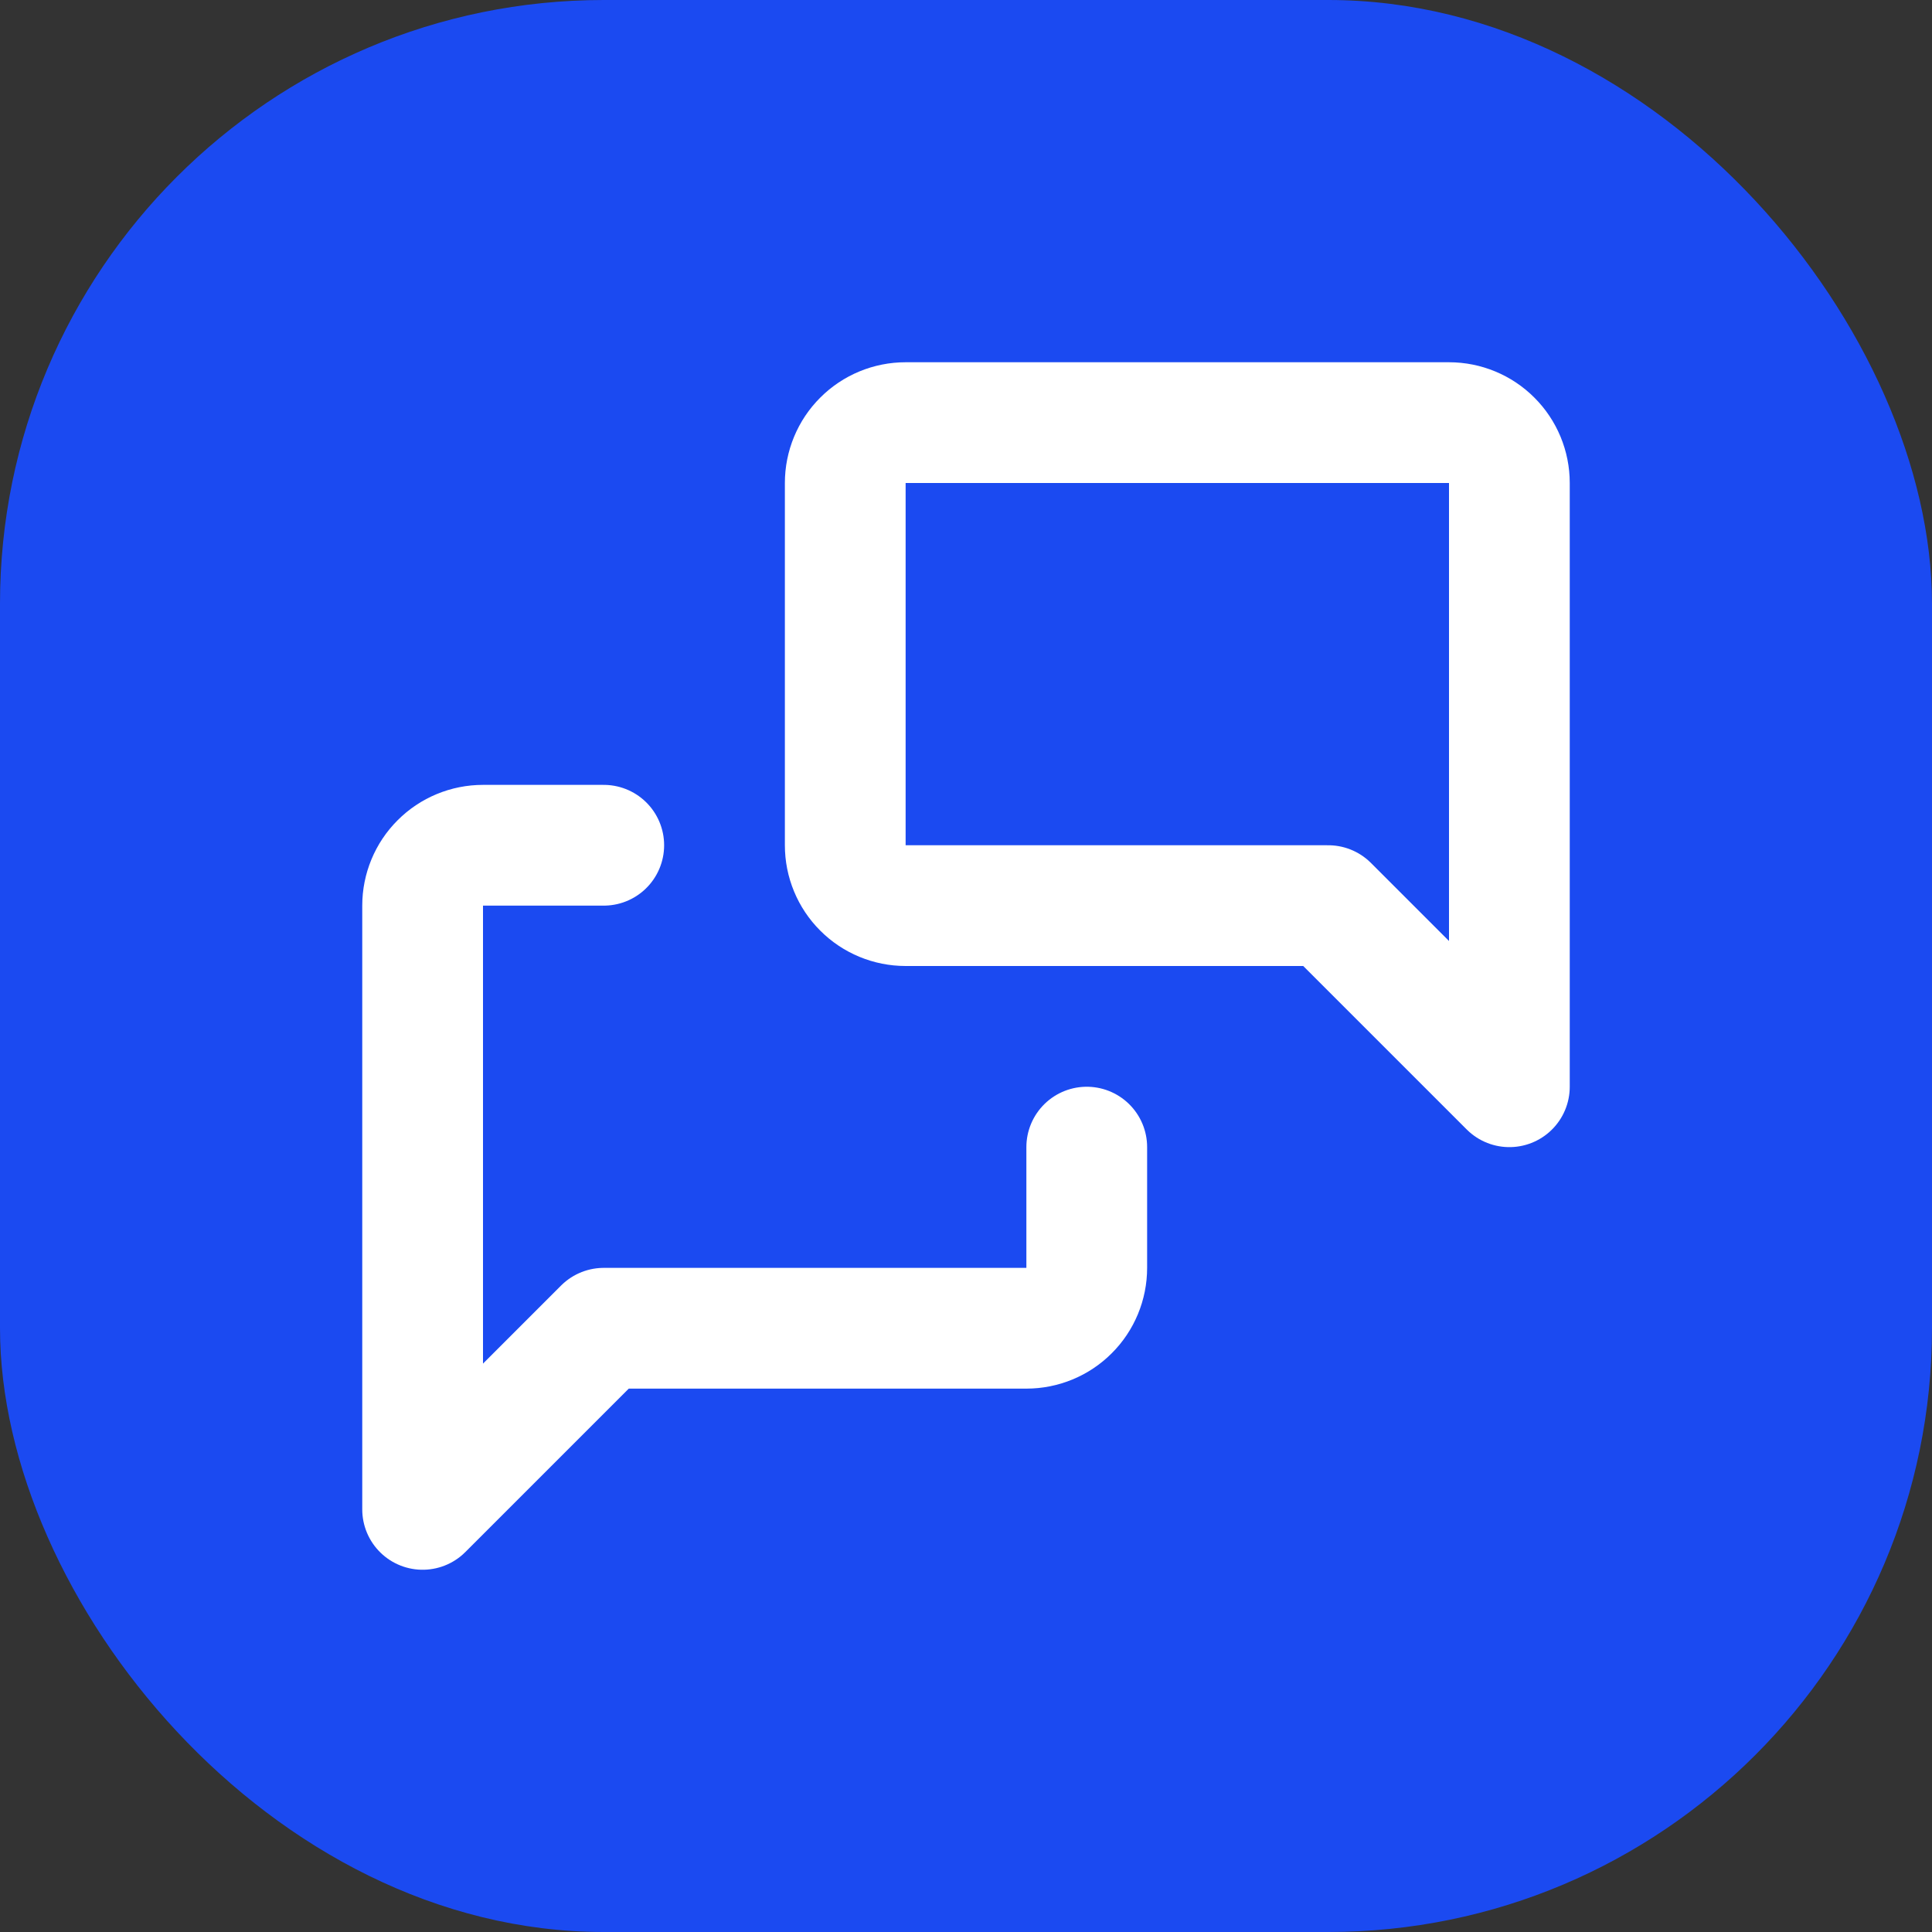 <svg width="32" height="32" viewBox="0 0 32 32" fill="none" xmlns="http://www.w3.org/2000/svg">
<rect x="0" y="0" width="32" height="32" fill="#333333" stroke="none"/>
<rect width="32" height="32" rx="10" fill="#1b4af1"/>
<g clip-path="url(#clip0_1_21)">
<path d="M25 18L22 15H15C14.735 15 14.48 14.895 14.293 14.707C14.105 14.52 14 14.265 14 14V8C14 7.735 14.105 7.48 14.293 7.293C14.48 7.105 14.735 7 15 7H24C24.265 7 24.52 7.105 24.707 7.293C24.895 7.48 25 7.735 25 8V18Z" stroke="white" stroke-width="2" stroke-linecap="round" stroke-linejoin="round"/>
<path d="M18 19V21C18 21.265 17.895 21.52 17.707 21.707C17.52 21.895 17.265 22 17 22H10L7 25V15C7 14.735 7.105 14.48 7.293 14.293C7.48 14.105 7.735 14 8 14H10" stroke="white" stroke-width="2" stroke-linecap="round" stroke-linejoin="round"/>
</g>
<defs>
<clipPath id="clip0_1_21">
<rect width="24" height="24" fill="white" transform="translate(4 4)"/>
</clipPath>
</defs>
</svg>
